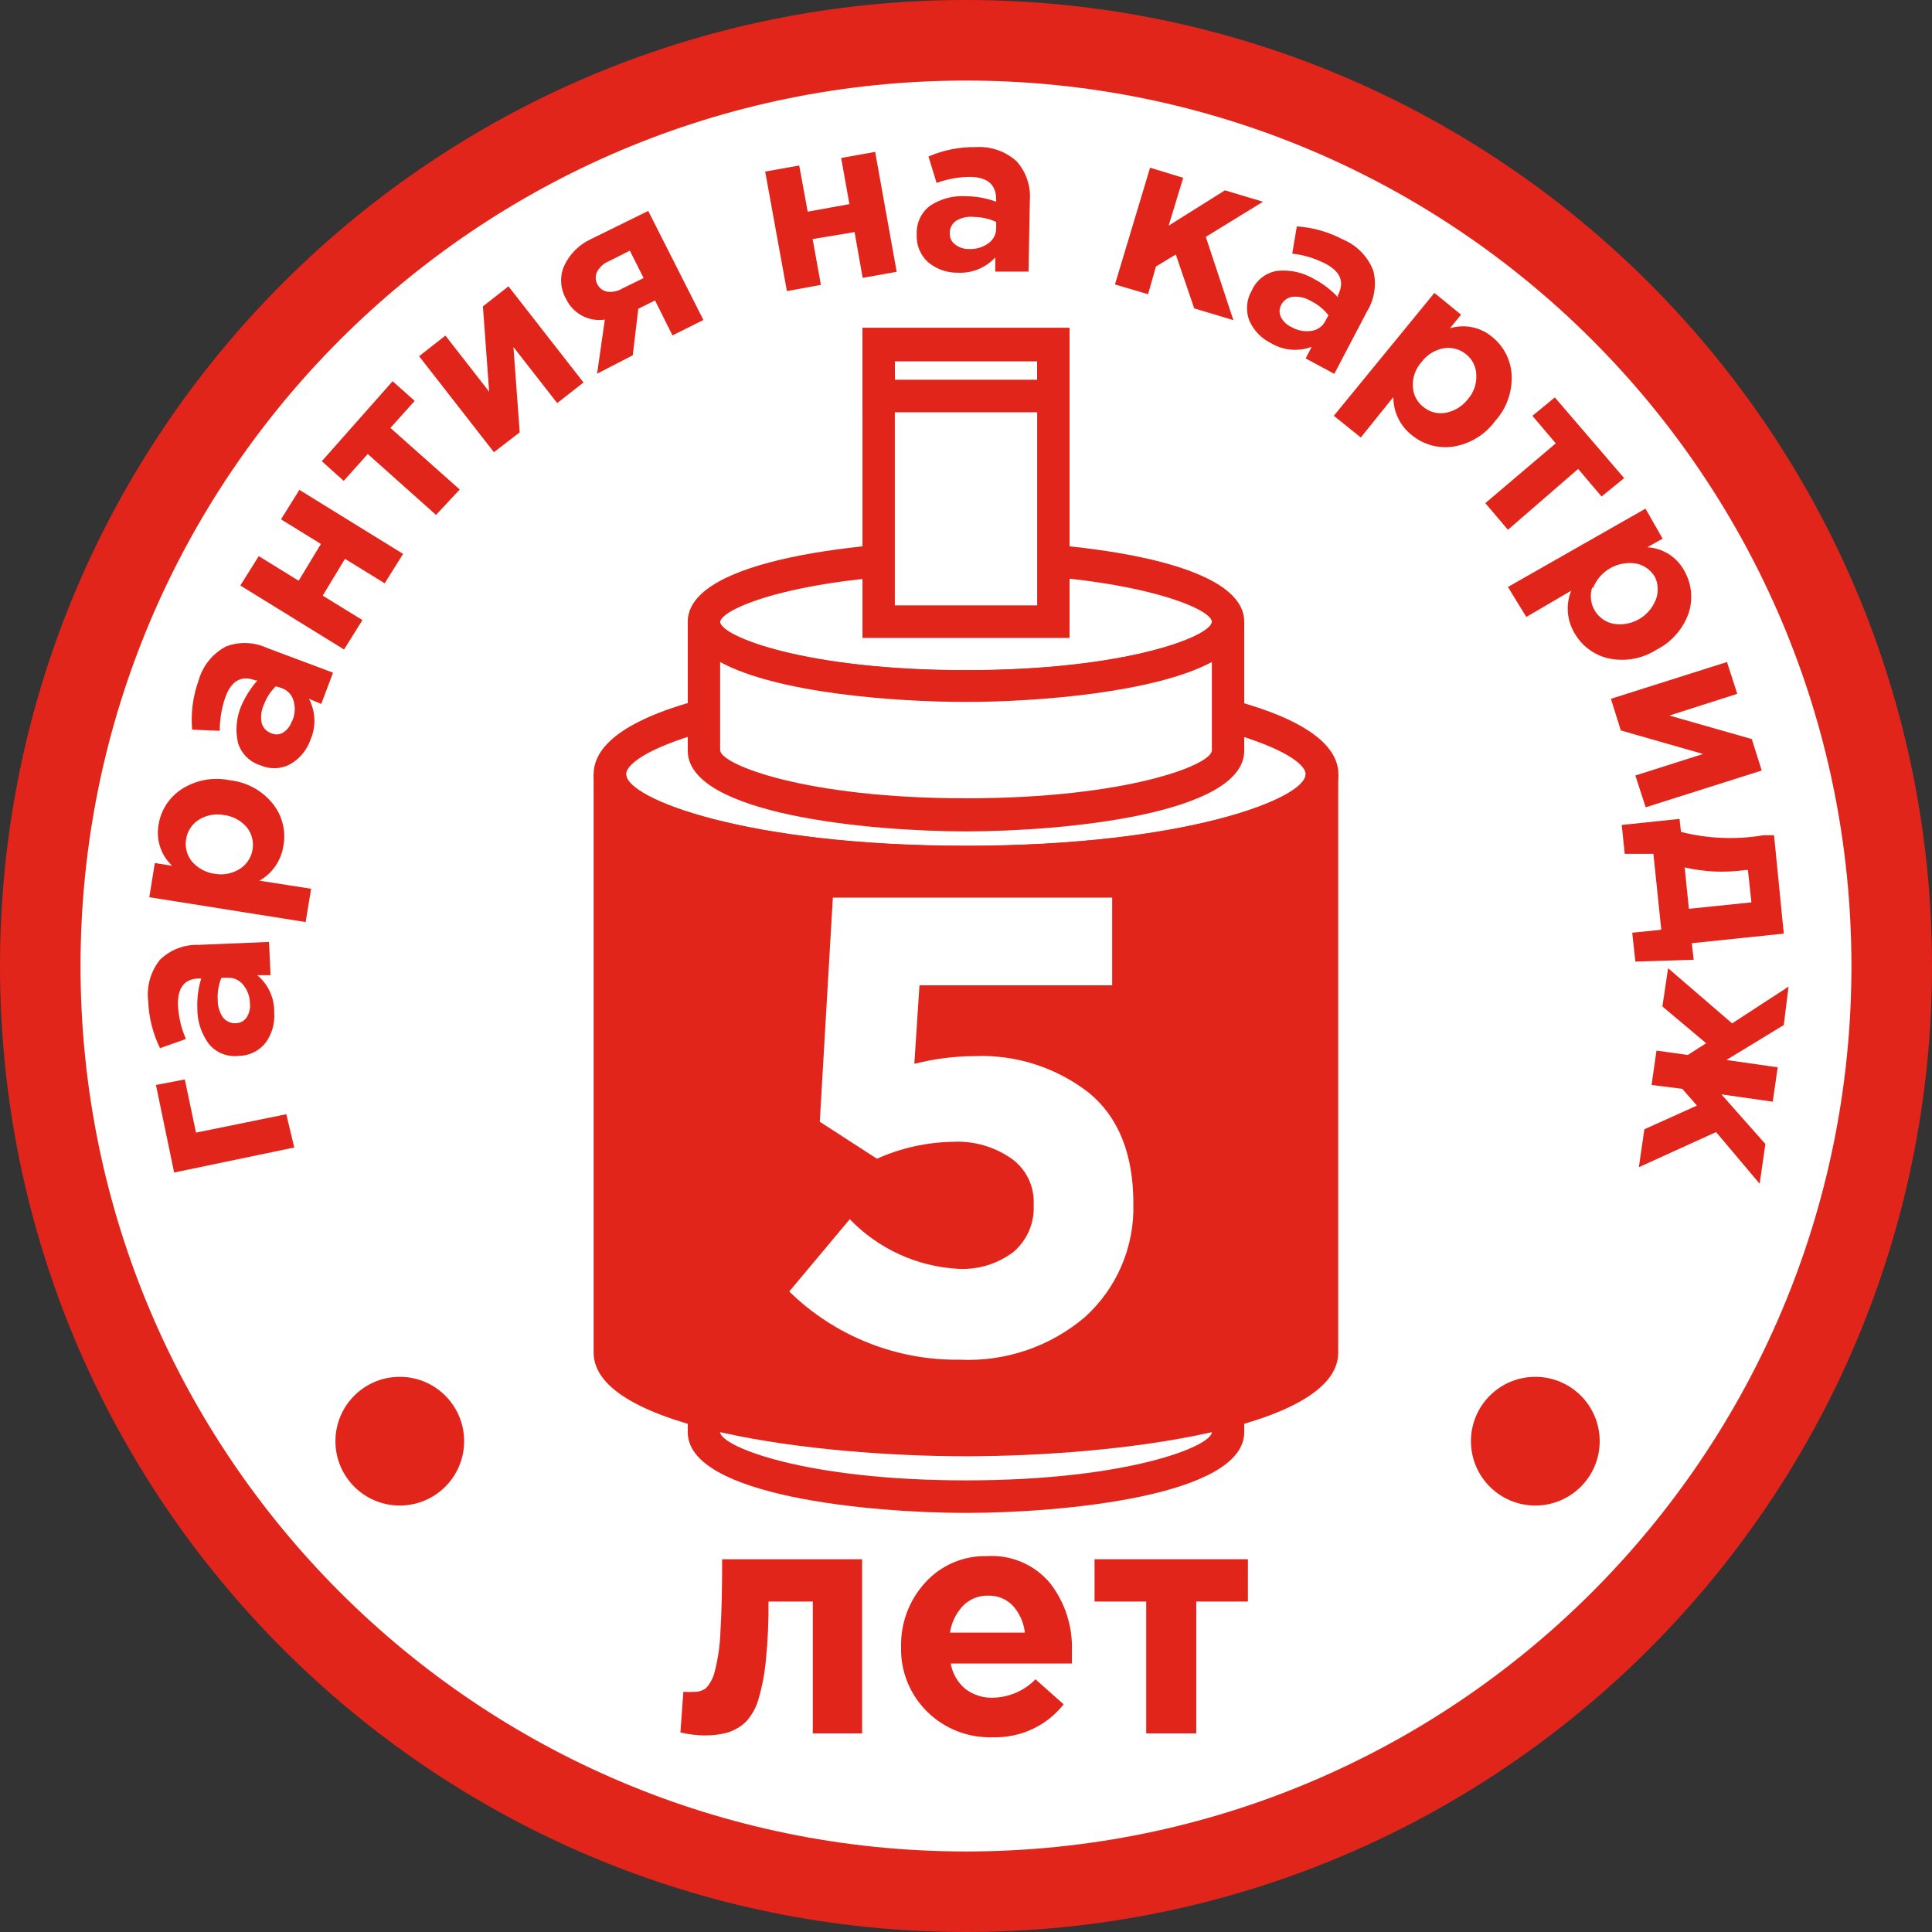 <svg width="50" height="50" viewBox="0 0 50 50" fill="none" xmlns="http://www.w3.org/2000/svg">
<rect x="0" y="0" width="50" height="50" fill="#333333" stroke="none"/>
<path d="M25 50C38.807 50 50 38.807 50 25C50 11.193 38.807 0 25 0C11.193 0 0 11.193 0 25C0 38.807 11.193 50 25 50Z" fill="#E1251B"/>
<path d="M25 47.916C37.656 47.916 47.915 37.656 47.915 25C47.915 12.344 37.656 2.085 25 2.085C12.344 2.085 2.084 12.344 2.084 25C2.084 37.656 12.344 47.916 25 47.916Z" fill="white"/>
<path d="M4.783 27.936L5.073 29.312L7.41 28.836L7.615 29.697L4.507 30.345L4.036 28.079L4.783 27.936Z" fill="#E1251B"/>
<path d="M7.096 26.204C7.118 26.484 7.039 26.763 6.872 26.989C6.788 27.095 6.68 27.18 6.559 27.238C6.437 27.297 6.303 27.327 6.168 27.327C6.024 27.343 5.879 27.323 5.745 27.268C5.611 27.213 5.493 27.125 5.402 27.013C5.208 26.748 5.104 26.428 5.107 26.099C5.097 25.837 5.131 25.575 5.207 25.324H5.154C4.769 25.324 4.588 25.576 4.607 26.023C4.622 26.322 4.691 26.616 4.812 26.889L4.141 27.127C3.956 26.748 3.852 26.335 3.836 25.914C3.812 25.722 3.827 25.528 3.88 25.342C3.933 25.156 4.023 24.983 4.145 24.833C4.277 24.707 4.432 24.609 4.602 24.543C4.772 24.478 4.953 24.447 5.135 24.453L6.963 24.377L7.001 25.238H6.658C6.799 25.356 6.912 25.503 6.988 25.671C7.064 25.838 7.101 26.02 7.096 26.204ZM6.468 25.961C6.466 25.787 6.403 25.619 6.292 25.485C6.244 25.425 6.182 25.377 6.112 25.345C6.041 25.314 5.964 25.3 5.887 25.305H5.73C5.656 25.487 5.623 25.684 5.635 25.88C5.633 26.04 5.679 26.196 5.768 26.328C5.807 26.379 5.859 26.42 5.918 26.447C5.977 26.473 6.042 26.485 6.106 26.48C6.161 26.479 6.214 26.465 6.262 26.44C6.31 26.414 6.351 26.377 6.382 26.333C6.452 26.222 6.483 26.091 6.468 25.961Z" fill="#E1251B"/>
<path d="M7.91 23.863L3.864 23.22L4.007 22.335L4.454 22.406C4.313 22.274 4.207 22.108 4.146 21.925C4.084 21.741 4.069 21.545 4.102 21.355C4.13 21.167 4.198 20.987 4.3 20.827C4.403 20.667 4.538 20.53 4.697 20.426C5.067 20.186 5.517 20.103 5.949 20.193C6.384 20.24 6.783 20.457 7.058 20.798C7.18 20.949 7.268 21.126 7.316 21.315C7.364 21.504 7.37 21.701 7.334 21.892C7.306 22.079 7.235 22.258 7.128 22.413C7.021 22.569 6.88 22.699 6.715 22.792L8.052 23.001L7.91 23.863ZM6.22 22.478C6.304 22.422 6.376 22.349 6.43 22.264C6.485 22.179 6.521 22.084 6.537 21.984C6.553 21.885 6.549 21.783 6.524 21.685C6.499 21.587 6.454 21.496 6.391 21.416C6.242 21.237 6.029 21.121 5.796 21.093C5.571 21.05 5.338 21.094 5.144 21.216C5.056 21.272 4.981 21.345 4.925 21.432C4.868 21.52 4.831 21.618 4.816 21.721C4.799 21.822 4.804 21.926 4.83 22.025C4.856 22.125 4.904 22.217 4.968 22.297C5.122 22.473 5.336 22.587 5.568 22.616C5.795 22.654 6.028 22.605 6.22 22.478Z" fill="#E1251B"/>
<path d="M8.038 19.137C7.948 19.402 7.766 19.627 7.524 19.77C7.406 19.836 7.274 19.874 7.139 19.881C7.003 19.887 6.868 19.862 6.744 19.808C6.606 19.766 6.48 19.691 6.378 19.589C6.275 19.486 6.2 19.361 6.158 19.222C6.087 18.904 6.116 18.571 6.244 18.27C6.347 18.029 6.489 17.806 6.663 17.609H6.611C6.254 17.471 5.992 17.609 5.835 18.037C5.736 18.319 5.686 18.615 5.687 18.913L4.973 18.884C4.935 18.452 4.992 18.017 5.14 17.609C5.192 17.423 5.281 17.249 5.402 17.099C5.523 16.948 5.674 16.824 5.844 16.733C6.014 16.667 6.196 16.636 6.378 16.642C6.561 16.648 6.74 16.69 6.906 16.767L8.619 17.409L8.314 18.218L7.996 18.085C8.081 18.246 8.129 18.424 8.136 18.606C8.144 18.788 8.11 18.969 8.038 19.137ZM7.562 18.661C7.636 18.494 7.648 18.307 7.596 18.133C7.575 18.058 7.537 17.989 7.484 17.933C7.43 17.877 7.364 17.834 7.291 17.809L7.139 17.761C7.001 17.895 6.895 18.057 6.83 18.237C6.76 18.386 6.74 18.552 6.772 18.713C6.79 18.775 6.822 18.832 6.867 18.879C6.912 18.925 6.968 18.96 7.029 18.98C7.079 19.001 7.134 19.01 7.188 19.005C7.242 19 7.294 18.981 7.339 18.951C7.44 18.882 7.515 18.782 7.553 18.666L7.562 18.661Z" fill="#E1251B"/>
<path d="M7.748 12.678L10.432 14.335L9.956 15.096L8.928 14.463L8.352 15.415L9.38 16.048L8.904 16.809L6.22 15.153L6.696 14.392L7.729 15.03L8.305 14.078L7.272 13.44L7.748 12.678Z" fill="#E1251B"/>
<path d="M10.161 9.866L10.732 10.375L10.104 11.075L11.898 12.669L11.284 13.326L9.518 11.75L8.895 12.445L8.329 11.936L10.161 9.866Z" fill="#E1251B"/>
<path d="M13.159 7.41L15.101 9.899L14.42 10.432L13.288 8.981L13.45 11.189L12.783 11.703L10.846 9.219L11.527 8.685L12.659 10.137L12.498 7.929L13.159 7.41Z" fill="#E1251B"/>
<path d="M16.776 5.459L18.204 8.281L17.404 8.681L16.952 7.776L16.519 7.991L16.376 9.195L15.453 9.671L15.653 8.271C15.448 8.302 15.239 8.266 15.057 8.167C14.875 8.068 14.73 7.913 14.644 7.724C14.573 7.597 14.531 7.456 14.523 7.311C14.515 7.166 14.54 7.021 14.597 6.887C14.739 6.577 14.987 6.329 15.296 6.187L16.776 5.459ZM16.105 7.467L16.657 7.196L16.3 6.487L15.753 6.763C15.628 6.814 15.524 6.907 15.458 7.025C15.431 7.075 15.417 7.132 15.417 7.189C15.417 7.246 15.431 7.302 15.458 7.353C15.482 7.404 15.518 7.448 15.562 7.482C15.607 7.516 15.659 7.539 15.715 7.548C15.85 7.566 15.988 7.538 16.105 7.467Z" fill="#E1251B"/>
<path d="M22.649 3.931L23.206 7.034L22.326 7.191L22.116 6.006L21.031 6.187L21.245 7.372L20.365 7.534L19.803 4.44L20.684 4.283L20.903 5.478L21.983 5.283L21.769 4.088L22.649 3.931Z" fill="#E1251B"/>
<path d="M24.791 7.058C24.51 7.063 24.236 6.967 24.02 6.787C23.919 6.696 23.841 6.584 23.79 6.459C23.739 6.333 23.716 6.198 23.725 6.063C23.718 5.919 23.747 5.775 23.809 5.644C23.871 5.514 23.965 5.401 24.082 5.316C24.358 5.139 24.683 5.056 25.01 5.078C25.273 5.082 25.534 5.13 25.781 5.221V5.168C25.781 4.783 25.567 4.588 25.115 4.578C24.816 4.578 24.519 4.632 24.239 4.735L24.029 4.05C24.417 3.883 24.835 3.8 25.257 3.807C25.449 3.795 25.642 3.821 25.823 3.885C26.005 3.949 26.172 4.049 26.314 4.179C26.436 4.317 26.529 4.478 26.587 4.653C26.645 4.828 26.667 5.013 26.652 5.197L26.619 7.029H25.757V6.663C25.635 6.795 25.485 6.899 25.318 6.968C25.151 7.036 24.971 7.067 24.791 7.058ZM25.072 6.444C25.253 6.455 25.433 6.403 25.581 6.296C25.644 6.252 25.695 6.192 25.73 6.124C25.764 6.055 25.782 5.979 25.781 5.901V5.744C25.606 5.663 25.417 5.619 25.224 5.616C25.059 5.594 24.892 5.628 24.748 5.711C24.694 5.747 24.65 5.796 24.621 5.853C24.592 5.911 24.578 5.975 24.581 6.039C24.578 6.093 24.588 6.147 24.61 6.196C24.633 6.245 24.667 6.288 24.71 6.32C24.812 6.403 24.94 6.447 25.072 6.444Z" fill="#E1251B"/>
<path d="M28.855 7.362L29.764 4.34L30.621 4.602L30.245 5.84L31.701 4.926L32.686 5.221L31.206 6.13L31.92 8.286L30.906 7.981L30.43 6.587L29.916 6.896L29.712 7.615L28.855 7.362Z" fill="#E1251B"/>
<path d="M32.9 8.885C32.648 8.763 32.447 8.556 32.334 8.3C32.284 8.174 32.264 8.038 32.275 7.903C32.285 7.767 32.327 7.636 32.396 7.52C32.454 7.387 32.544 7.271 32.657 7.183C32.771 7.094 32.905 7.034 33.048 7.01C33.379 6.975 33.712 7.047 33.999 7.215C34.233 7.337 34.444 7.498 34.623 7.691V7.643C34.804 7.301 34.694 7.025 34.294 6.82C34.028 6.684 33.74 6.597 33.443 6.563L33.562 5.859C33.981 5.887 34.39 6.004 34.761 6.201C34.939 6.276 35.099 6.385 35.233 6.524C35.367 6.662 35.472 6.826 35.541 7.006C35.586 7.183 35.594 7.367 35.566 7.548C35.539 7.728 35.475 7.902 35.38 8.057L34.532 9.675L33.79 9.276L33.947 8.976C33.777 9.04 33.594 9.064 33.413 9.049C33.232 9.033 33.057 8.977 32.9 8.885ZM33.428 8.467C33.585 8.558 33.768 8.591 33.947 8.562C34.023 8.55 34.096 8.521 34.158 8.475C34.22 8.429 34.27 8.369 34.304 8.3L34.38 8.157C34.258 8.003 34.104 7.878 33.928 7.791C33.785 7.704 33.618 7.666 33.452 7.681C33.388 7.69 33.327 7.714 33.274 7.752C33.222 7.791 33.18 7.841 33.152 7.9C33.128 7.948 33.115 8.001 33.115 8.055C33.115 8.109 33.128 8.162 33.152 8.21C33.212 8.325 33.309 8.415 33.428 8.467Z" fill="#E1251B"/>
<path d="M34.519 10.761L37.122 7.581L37.812 8.143L37.526 8.495C37.712 8.439 37.909 8.43 38.1 8.469C38.29 8.508 38.467 8.594 38.616 8.719C38.764 8.838 38.886 8.986 38.973 9.155C39.06 9.324 39.11 9.51 39.121 9.699C39.132 9.918 39.1 10.136 39.026 10.342C38.953 10.547 38.839 10.737 38.692 10.899C38.562 11.075 38.399 11.225 38.211 11.338C38.023 11.452 37.815 11.527 37.598 11.56C37.41 11.586 37.218 11.573 37.036 11.522C36.853 11.47 36.683 11.381 36.536 11.26C36.387 11.143 36.267 10.994 36.184 10.823C36.102 10.652 36.059 10.465 36.06 10.275L35.218 11.322L34.519 10.761ZM36.565 9.994C36.567 10.097 36.592 10.199 36.638 10.291C36.684 10.383 36.75 10.464 36.831 10.527C36.911 10.595 37.004 10.643 37.104 10.671C37.205 10.698 37.31 10.702 37.412 10.684C37.641 10.641 37.846 10.516 37.988 10.332C38.14 10.159 38.218 9.934 38.207 9.704C38.205 9.6 38.18 9.498 38.134 9.405C38.088 9.312 38.022 9.231 37.94 9.166C37.86 9.101 37.767 9.054 37.666 9.027C37.566 9.001 37.462 8.997 37.36 9.014C37.131 9.056 36.927 9.183 36.789 9.371C36.635 9.541 36.554 9.765 36.565 9.994Z" fill="#E1251B"/>
<path d="M42.033 12.374L41.448 12.85L40.843 12.136L39.025 13.711L38.44 13.021L40.263 11.474L39.658 10.761L40.239 10.285L42.033 12.374Z" fill="#E1251B"/>
<path d="M39.025 15.191L42.585 13.164L43.028 13.94L42.633 14.163C42.829 14.174 43.02 14.235 43.187 14.34C43.353 14.445 43.49 14.59 43.585 14.763C43.68 14.928 43.74 15.111 43.761 15.3C43.781 15.489 43.762 15.681 43.704 15.862C43.56 16.276 43.261 16.617 42.871 16.814C42.501 17.051 42.053 17.131 41.624 17.038C41.439 16.995 41.265 16.914 41.114 16.8C40.962 16.687 40.836 16.542 40.743 16.376C40.647 16.213 40.59 16.03 40.576 15.841C40.562 15.652 40.591 15.462 40.663 15.287L39.501 15.967L39.025 15.191ZM41.21 15.191C41.176 15.289 41.163 15.393 41.173 15.497C41.182 15.6 41.214 15.7 41.265 15.79C41.317 15.88 41.387 15.959 41.471 16.019C41.555 16.08 41.651 16.122 41.752 16.143C41.979 16.182 42.213 16.141 42.413 16.027C42.614 15.914 42.768 15.734 42.852 15.52C42.888 15.427 42.906 15.327 42.902 15.227C42.899 15.128 42.875 15.03 42.833 14.939C42.783 14.85 42.715 14.773 42.633 14.712C42.55 14.651 42.456 14.609 42.357 14.587C42.123 14.545 41.881 14.586 41.674 14.704C41.468 14.821 41.308 15.007 41.224 15.229L41.21 15.191Z" fill="#E1251B"/>
<path d="M45.593 19.941L42.59 20.893L42.323 20.07L44.075 19.513L41.947 18.904L41.69 18.085L44.694 17.133L44.96 17.956L43.204 18.518L45.336 19.127L45.593 19.941Z" fill="#E1251B"/>
<path d="M42.994 24.062L42.79 22.097H42.047L41.971 21.35L43.466 21.193L43.504 21.53C44.202 21.707 44.93 21.736 45.641 21.616H45.912L46.164 24.162L43.784 24.41L43.832 24.838L42.323 24.886L42.242 24.139L42.994 24.062ZM43.599 22.449L43.708 23.52L45.326 23.353L45.236 22.516H45.165C44.643 22.591 44.112 22.568 43.599 22.449Z" fill="#E1251B"/>
<path d="M42.742 28.079L42.87 27.189L43.679 27.303L44.155 26.999L43.023 26.047L43.17 25.057L44.827 26.485L46.288 25.533L46.164 26.528L44.679 27.432L46.007 27.622L45.878 28.512L44.55 28.322L45.688 29.607L45.54 30.635L44.412 29.298L42.414 30.207L42.556 29.226L43.917 28.612L43.537 28.179L42.742 28.079Z" fill="#E1251B"/>
<path d="M25 39.154C22.511 39.154 17.799 38.716 17.799 37.065V34.361H18.637V37.065C18.661 37.441 20.85 38.312 25 38.312C29.15 38.312 31.339 37.441 31.363 37.065V34.361H32.201V37.065C32.201 38.716 27.489 39.154 25 39.154Z" fill="#E1251B"/>
<path d="M25 22.725C21.126 22.725 15.363 22.011 15.363 20.041C15.363 18.071 21.126 17.352 25 17.352C28.874 17.352 34.638 18.085 34.638 20.041C34.638 21.997 28.874 22.725 25 22.725ZM25 18.19C19.289 18.19 16.205 19.413 16.205 20.041C16.205 20.669 19.308 21.892 25 21.892C30.692 21.892 33.79 20.664 33.79 20.041C33.79 19.418 30.692 18.19 25 18.19Z" fill="#E1251B"/>
<path d="M34.214 20.041C34.214 21.293 30.087 22.306 25 22.306C19.912 22.306 15.786 21.293 15.786 20.041V35.004C15.786 36.255 19.908 37.269 25 37.269C30.092 37.269 34.214 36.255 34.214 35.004V20.041Z" fill="#E1251B"/>
<path d="M25 37.688C21.126 37.688 15.363 36.974 15.363 35.004V20.041H16.205C16.205 20.664 19.308 21.887 25 21.887C30.692 21.887 33.79 20.664 33.79 20.041H34.633V35.004C34.638 36.974 28.874 37.688 25 37.688ZM16.205 21.221V35.023C16.205 35.646 19.308 36.869 25 36.869C30.692 36.869 33.79 35.627 33.79 35.004V21.202C32.048 22.287 27.965 22.706 24.995 22.706C22.026 22.706 17.947 22.306 16.205 21.221Z" fill="#E1251B"/>
<path d="M25 18.18C22.511 18.18 17.799 17.742 17.799 16.091C17.799 14.439 22.511 13.997 25 13.997C27.489 13.997 32.201 14.435 32.201 16.091C32.201 17.747 27.489 18.18 25 18.18ZM25 14.849C20.85 14.849 18.661 15.724 18.637 16.1C18.613 16.476 20.85 17.347 25 17.347C29.15 17.347 31.339 16.471 31.363 16.1C31.387 15.729 29.145 14.839 25 14.839V14.849Z" fill="#E1251B"/>
<path d="M27.261 8.909H22.739V16.091H27.261V8.909Z" fill="white"/>
<path d="M27.68 16.51H22.321V8.486H27.68V16.51ZM23.158 15.667H26.842V9.328H23.158V15.667Z" fill="#E1251B"/>
<path d="M27.68 10.67H22.321V8.486H27.68V10.67ZM23.158 9.828H26.842V9.352H23.158V9.828Z" fill="#E1251B"/>
<path d="M31.782 16.091C31.782 17.009 28.746 17.756 25 17.756C21.255 17.756 18.218 17.009 18.218 16.091V19.422C18.218 20.346 21.255 21.093 25 21.093C28.746 21.093 31.782 20.346 31.782 19.422V16.091Z" fill="white"/>
<path d="M25 21.516C22.511 21.516 17.799 21.078 17.799 19.427V16.096H18.637C18.661 16.467 20.85 17.343 25 17.343C29.15 17.343 31.339 16.467 31.363 16.096H32.201V19.427C32.201 21.078 27.489 21.516 25 21.516ZM18.637 17.133V19.413C18.637 19.784 20.845 20.66 25 20.66C29.155 20.66 31.344 19.798 31.363 19.427V17.133C29.892 17.923 26.842 18.166 25 18.166C23.158 18.166 20.108 17.937 18.637 17.133Z" fill="#E1251B"/>
<path d="M24.833 35.189C24.019 35.2 23.21 35.049 22.454 34.746C21.697 34.443 21.008 33.994 20.426 33.424L21.992 31.553C22.732 32.321 23.735 32.78 24.8 32.838C25.312 32.865 25.818 32.71 26.228 32.401C26.404 32.25 26.543 32.061 26.634 31.848C26.724 31.635 26.765 31.404 26.751 31.173C26.763 30.942 26.716 30.712 26.616 30.504C26.515 30.296 26.364 30.117 26.175 29.983C25.733 29.675 25.201 29.522 24.662 29.55C23.984 29.561 23.315 29.71 22.696 29.988L21.216 29.031L21.554 23.23H28.783V25.5H23.796L23.663 27.532C24.168 27.403 24.688 27.336 25.209 27.332C26.282 27.286 27.337 27.623 28.184 28.284C28.945 28.912 29.331 29.864 29.331 31.139C29.348 31.692 29.246 32.242 29.029 32.75C28.813 33.259 28.489 33.715 28.079 34.085C27.177 34.852 26.016 35.247 24.833 35.189Z" fill="white"/>
<path d="M18.689 40.353H22.311V44.86H21.035V41.448H19.889C19.894 41.95 19.872 42.452 19.822 42.952C19.793 43.29 19.73 43.625 19.636 43.951C19.578 44.174 19.467 44.38 19.313 44.551C19.179 44.682 19.016 44.78 18.837 44.836C18.64 44.89 18.436 44.916 18.232 44.912C18.022 44.91 17.813 44.885 17.609 44.836L17.685 43.785C17.775 43.79 17.866 43.79 17.956 43.785C18.071 43.791 18.184 43.755 18.275 43.685C18.386 43.562 18.463 43.413 18.499 43.252C18.587 42.907 18.636 42.555 18.646 42.2C18.675 41.767 18.689 41.138 18.689 40.353Z" fill="#E1251B"/>
<path d="M25.7 44.96C25.388 44.971 25.077 44.92 24.786 44.808C24.494 44.696 24.229 44.526 24.005 44.308C23.78 44.089 23.602 43.825 23.484 43.533C23.366 43.241 23.31 42.928 23.32 42.614C23.307 42 23.532 41.405 23.948 40.953C24.15 40.731 24.397 40.555 24.673 40.438C24.949 40.321 25.247 40.264 25.547 40.272C25.856 40.253 26.164 40.306 26.448 40.429C26.732 40.551 26.982 40.739 27.18 40.977C27.564 41.474 27.762 42.09 27.741 42.718C27.741 42.785 27.741 42.895 27.741 43.052H24.605C24.649 43.308 24.782 43.541 24.981 43.708C25.188 43.866 25.444 43.947 25.704 43.937C26.117 43.926 26.51 43.756 26.799 43.461L27.527 44.108C27.31 44.383 27.032 44.603 26.714 44.751C26.397 44.898 26.049 44.97 25.7 44.96ZM24.595 42.252H26.523C26.496 41.993 26.388 41.75 26.213 41.557C26.131 41.471 26.031 41.402 25.921 41.357C25.81 41.312 25.691 41.291 25.571 41.295C25.452 41.292 25.334 41.313 25.223 41.357C25.113 41.402 25.012 41.468 24.928 41.552C24.744 41.744 24.624 41.989 24.586 42.252H24.595Z" fill="#E1251B"/>
<path d="M32.296 40.353V41.448H30.959V44.86H29.664V41.448H28.327V40.353H32.296Z" fill="#E1251B"/>
<path d="M10.346 38.963C11.266 38.963 12.012 38.218 12.012 37.298C12.012 36.378 11.266 35.632 10.346 35.632C9.426 35.632 8.681 36.378 8.681 37.298C8.681 38.218 9.426 38.963 10.346 38.963Z" fill="#E1251B"/>
<path d="M39.734 38.963C40.654 38.963 41.4 38.218 41.4 37.298C41.4 36.378 40.654 35.632 39.734 35.632C38.814 35.632 38.068 36.378 38.068 37.298C38.068 38.218 38.814 38.963 39.734 38.963Z" fill="#E1251B"/>
</svg>
